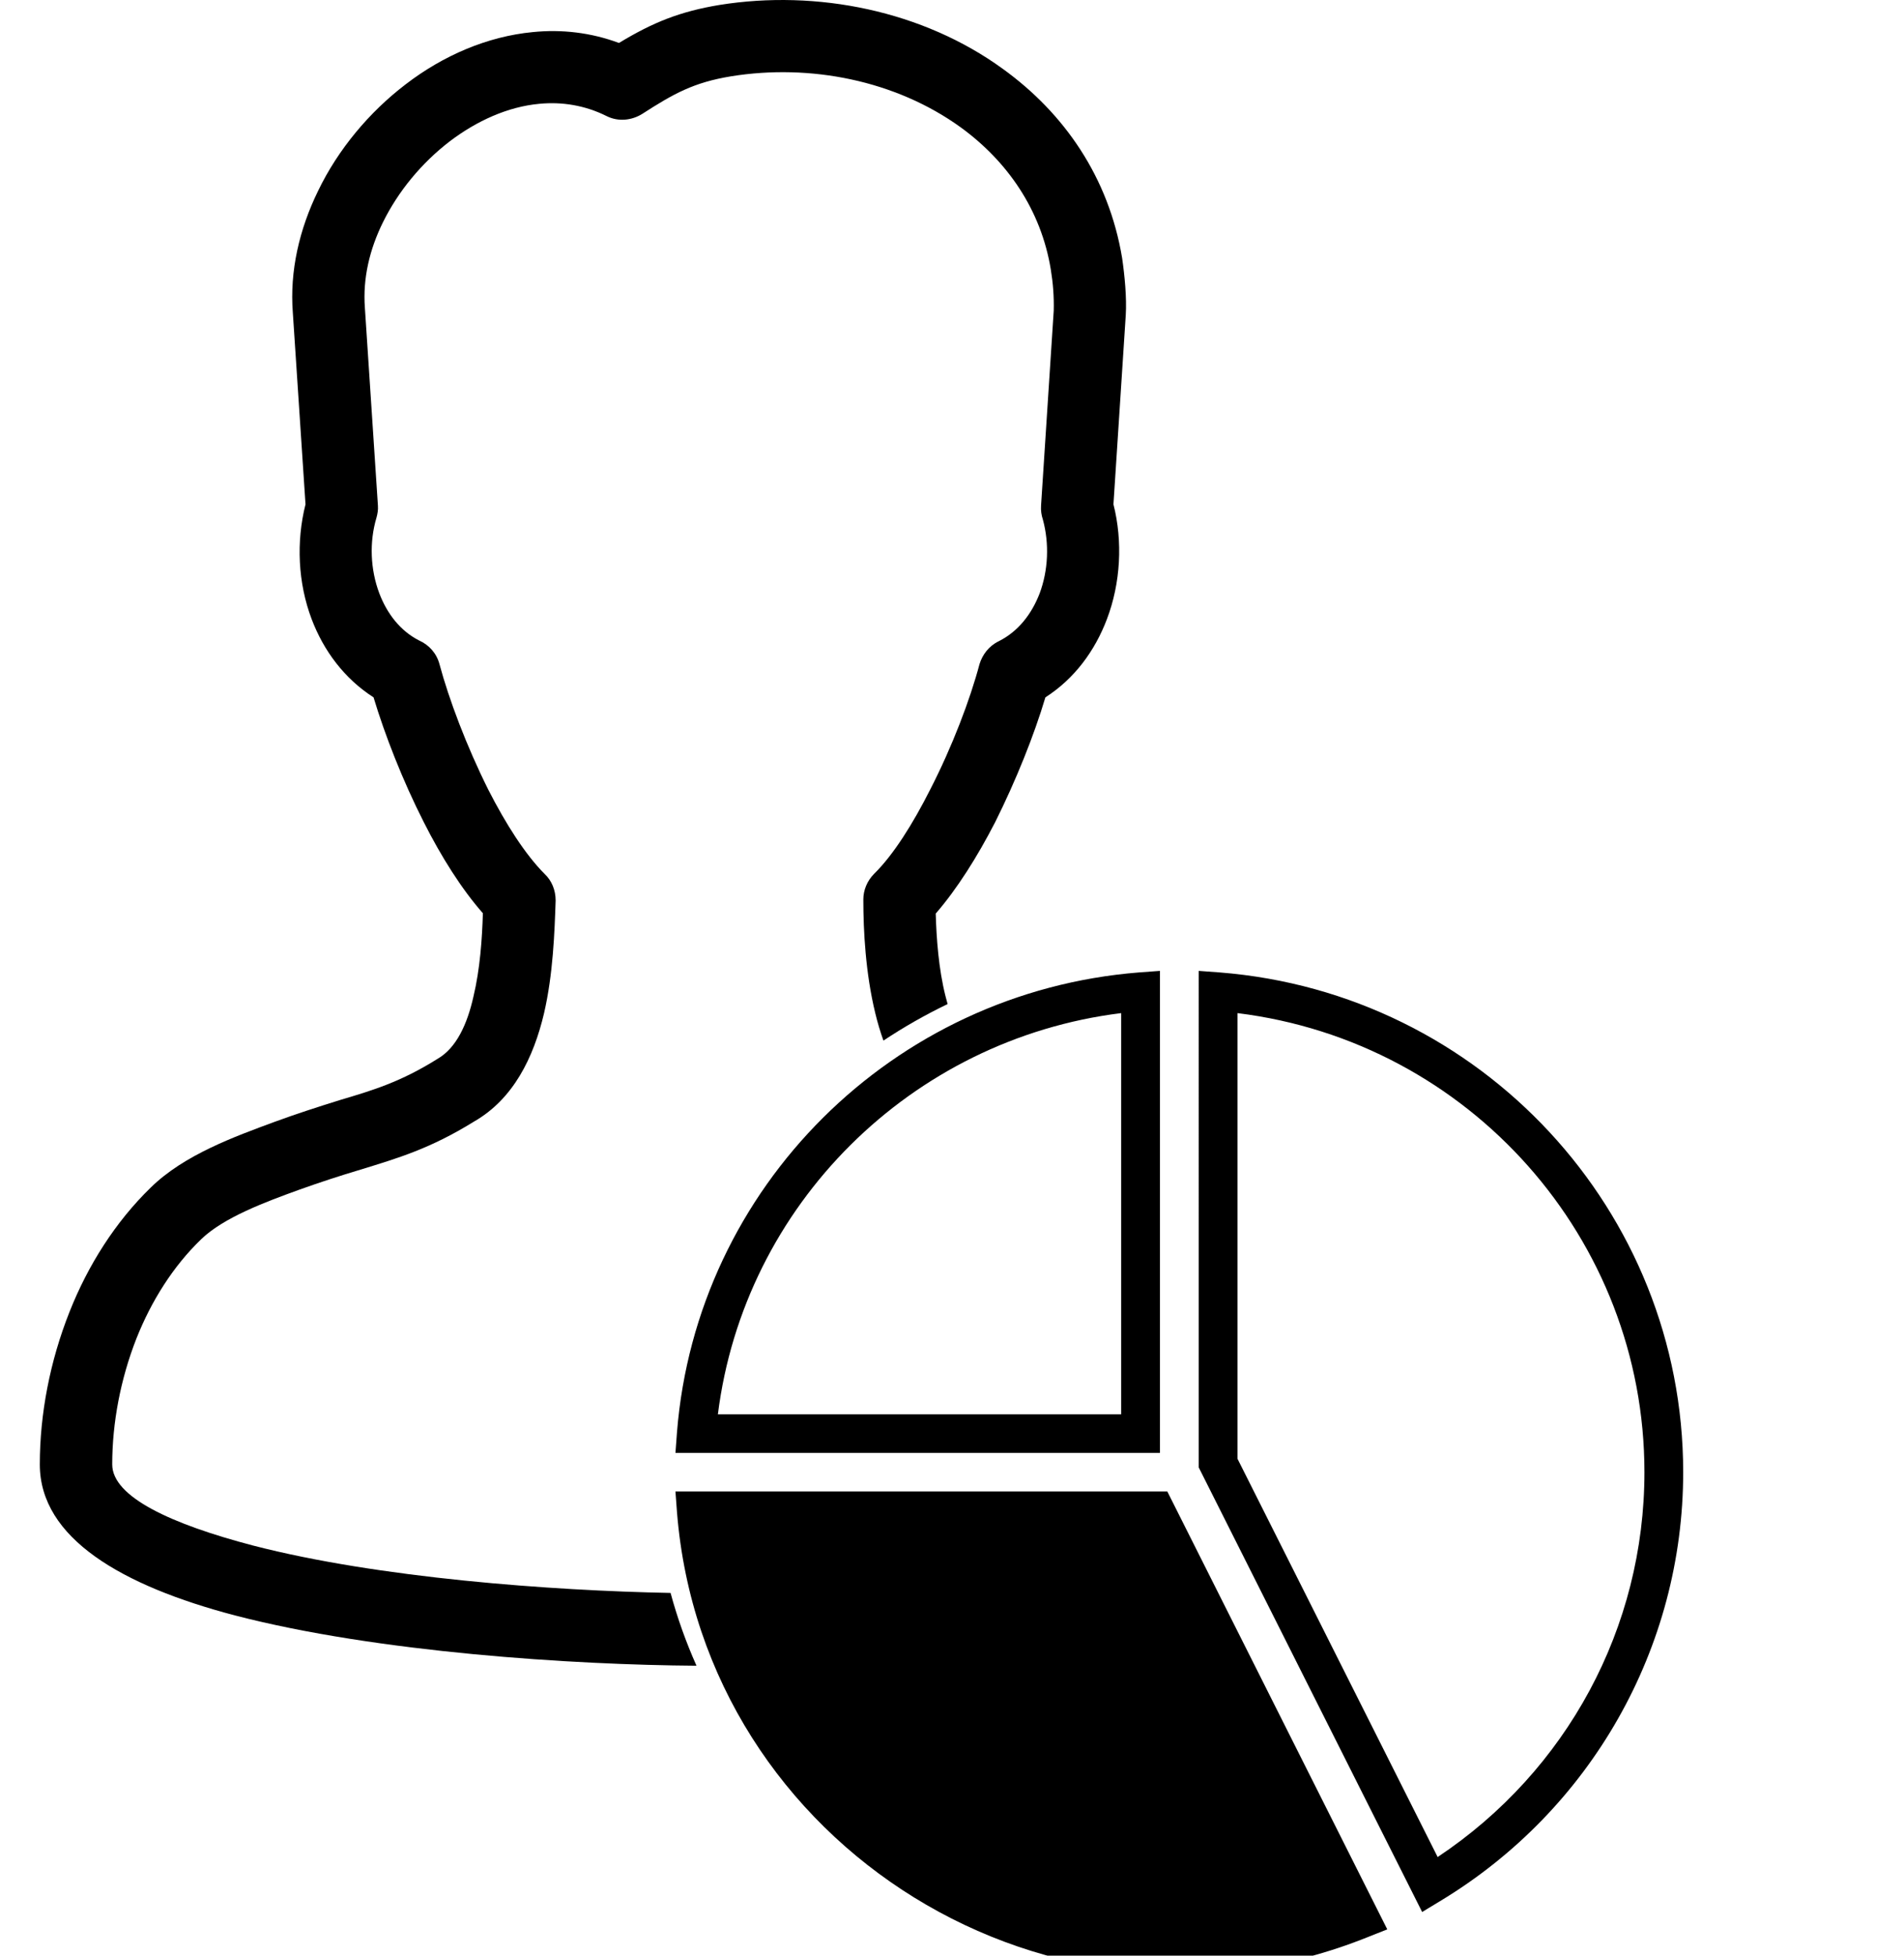 <?xml version="1.0" encoding="utf-8"?>
<svg
   xmlns:dc="http://purl.org/dc/elements/1.1/"
   xmlns:cc="http://creativecommons.org/ns#"
   xmlns:rdf="http://www.w3.org/1999/02/22-rdf-syntax-ns#"
   xmlns:svg="http://www.w3.org/2000/svg"
   xmlns="http://www.w3.org/2000/svg"
   id="svg11"
   version="1.1"
   viewBox="0 0 526 540"
   clip-rule="evenodd"
   fill-rule="nonzero"
   image-rendering="optimizeQuality"
   text-rendering="geometricPrecision"
   shape-rendering="geometricPrecision"
   height="540px"
   width="526px"
   xml:space="preserve">
<path id="curve28" fill="#000000" d="M3121 613c-54,-34 -96,-60 -139,-79 -98,-43 -228,-56 -334,-55 -383,8 -774,232 -839,635 -7,42 -11,86 -10,132l40 614c1,13 -1,27 -6,39 -21,77 -17,165 12,242 25,67 71,125 136,157 27,14 45,37 52,64 30,112 87,261 157,397 55,110 118,209 180,270 20,19 30,45 30,71 0,97 -7,230 -38,357 -35,139 -98,264 -212,330 -137,84 -238,115 -356,150 -65,20 -129,40 -193,64 -108,39 -243,88 -315,158 -91,88 -160,199 -208,319 -52,129 -78,269 -78,402 0,111 191,200 455,268 444,116 1073,152 1445,152 372,0 1001,-36 1445,-152 264,-68 455,-157 455,-268 0,-134 -26,-273 -78,-402 -47,-120 -117,-231 -208,-319 -72,-70 -207,-119 -315,-158 -196,-71 -371,-103 -553,-217 -117,-70 -178,-194 -210,-329 -28,-122 -33,-253 -36,-353 0,-28 11,-54 30,-73 63,-62 125,-161 180,-269 71,-137 127,-287 157,-398 8,-30 29,-53 56,-65 63,-33 108,-90 133,-156 29,-78 32,-168 9,-247 -3,-12 -4,-23 -4,-34l41 -624c8,-93 -15,-187 -58,-275 -48,-99 -124,-191 -214,-260 -148,-112 -338,-167 -512,-82 -32,16 -69,12 -97,-6zm628 3000c167,104 338,133 518,200 126,46 283,104 386,203 111,108 196,243 254,389 62,153 93,318 93,475 0,225 -254,370 -605,461 -465,121 -1113,159 -1495,159 -382,0 -1030,-38 -1495,-159 -351,-91 -605,-236 -605,-461 0,-157 31,-322 93,-476 58,-145 143,-280 254,-388 103,-99 260,-157 386,-203 68,-25 135,-46 204,-67 104,-32 193,-58 310,-131 62,-35 99,-114 121,-205 23,-91 30,-190 32,-271 -68,-76 -133,-179 -188,-289 -68,-133 -125,-278 -160,-395 -92,-58 -157,-145 -194,-244 -42,-112 -49,-240 -19,-355l-39 -598c-3,-54 3,-123 12,-176 81,-501 551,-793 1033,-802 136,-2 293,17 417,71 41,19 79,40 122,66 230,-87 476,-20 667,126 114,87 210,203 272,331 59,119 88,249 78,376l-40 606c30,115 24,243 -19,355 -37,99 -101,186 -194,244 -35,117 -91,262 -159,396 -56,108 -120,211 -188,288 3,82 9,181 30,270 20,88 55,166 118,204z"/>
<path d="M69.903,426.759c-22.5-5.895-38.9-13.395-38.9-22.395c0-11.503,2.3-23.605,6.7-34.806
	c4.099-10.3,10.099-19.896,17.899-27.396c6.2-6,17.801-10.303,27.2-13.701c5.601-2,11.101-3.799,16.8-5.5
	c10.4-3.198,19.3-5.799,31.4-13.299c10.8-6.201,16.401-17.603,19.3-29.899c2.5-10.8,2.9-22.3,3.2-31.1c0-2.901-1.1-5.5-3-7.301
	c-5.401-5.4-10.8-13.9-15.6-23.3c-6-12-10.9-25-13.5-34.7c-0.801-3-2.901-5.3-5.601-6.5c-5.3-2.699-8.899-7.5-11-13
	c-2.5-6.599-2.8-14.199-0.8-20.899c0.299-1.1,0.5-2.2,0.4-3.4l-3.601-54.6c-0.6-8.101,1.3-16.101,5-23.601
	c4.2-8.5,10.6-16.3,18.4-22.3c7.5-5.7,16.1-9.599,24.8-10.399c6.201-0.601,12.6,0.399,18.6,3.399c3.2,1.6,6.9,1.2,9.805-0.599
	c8.7-5.6,14.2-8.7,24.6-10.4c21.799-3.5,45.4,1.101,63.4,14.101c12.799,9.3,22.198,22.699,24.896,39.3
	c0.604,3.7,0.901,7.4,0.803,11.3l-3.5,53.8c-0.103,1.4,0.102,2.7,0.5,3.9c1.801,6.599,1.5,14-0.898,20.399
	c-2.2,5.7-5.901,10.5-11.3,13.2c-2.7,1.3-4.5,3.7-5.302,6.3c-2.601,9.801-7.5,22.701-13.601,34.601c-4.8,9.5-10.2,18.1-15.5,23.3
	c-2,2-3,4.6-3,7.1c0,8.6,0.6,20.3,3.3,31.399c0.624,2.577,1.372,5.114,2.254,7.571c5.637-3.746,11.558-7.119,17.727-10.086
	c-0.204-0.719-0.398-1.447-0.581-2.188c-1.9-7.5-2.5-15.9-2.7-22.8c5.899-6.8,11.5-15.7,16.399-25.2
	c5.8-11.6,10.8-24.1,13.896-34.5c8.104-5.201,13.7-12.9,17-21.6c3.803-10,4.401-21.5,1.803-31.7l3.397-52.2
	c0.3-4.8-0.3-11-1-15.8c-3.7-22.3-16-40-32.897-52.2c-22.103-16.099-51.399-22-78.303-17.7c-10.899,1.801-18.399,4.801-27.8,10.5
	c-7.8-2.899-15.901-3.8-23.8-3c-12.601,1.2-24.8,6.5-35.101,14.4c-10.099,7.7-18.699,18-24.199,29.4
	c-5.2,10.599-7.9,22.199-7,33.699l3.5,52.9c-2.601,10.3-2.101,21.7,1.699,31.7c3.301,8.701,9,16.4,17.101,21.6
	c3.099,10.3,8,22.9,13.899,34.5c4.801,9.5,10.401,18.401,16.301,25.101c-0.201,7.1-0.801,15.5-2.601,23
	c-1.7,7.598-4.7,14.196-9.899,17.196c-10.2,6.397-17.9,8.699-27,11.397c-6.101,1.9-12,3.802-18,6
	c-11.1,4.104-25,9.104-34.2,18.104c-9.8,9.5-17.4,21.5-22.5,34.396c-5.4,13.604-8.2,28.201-8.2,42.105
	c0,20.395,22.7,33.5,53.9,41.695c39.381,10.232,93.661,13.662,127.515,13.889c-2.885-6.465-5.289-13.176-7.161-20.096
	C152.331,439.224,104.608,435.726,69.903,426.759z"/>
<path d="M341.861,279.744V402.78l55.305,109.992c35.764-23.798,57.126-63.408,57.126-106.266
	C454.292,342.139,406.054,287.675,341.861,279.744z M198.324,390.535h111.414V279.744
	C251.648,286.93,205.553,332.769,198.324,390.535z M186.6,401.182l0.428-5.75c5.408-67.614,59.643-121.545,127.637-126.923
	l5.781-0.426v133.099H186.6z M383.246,532.737l-5.354,2.13c-87.107,35.031-183.477-25.022-190.865-117.287l-0.428-5.75H322.48
	L383.246,532.737z M331.153,268.083l5.782,0.426c72.277,5.697,128.063,65.91,128.063,137.997
	c0,48.501-25.483,93.328-67.19,118.458l-4.926,2.981l-61.729-122.771V268.083z"/>
</svg>
